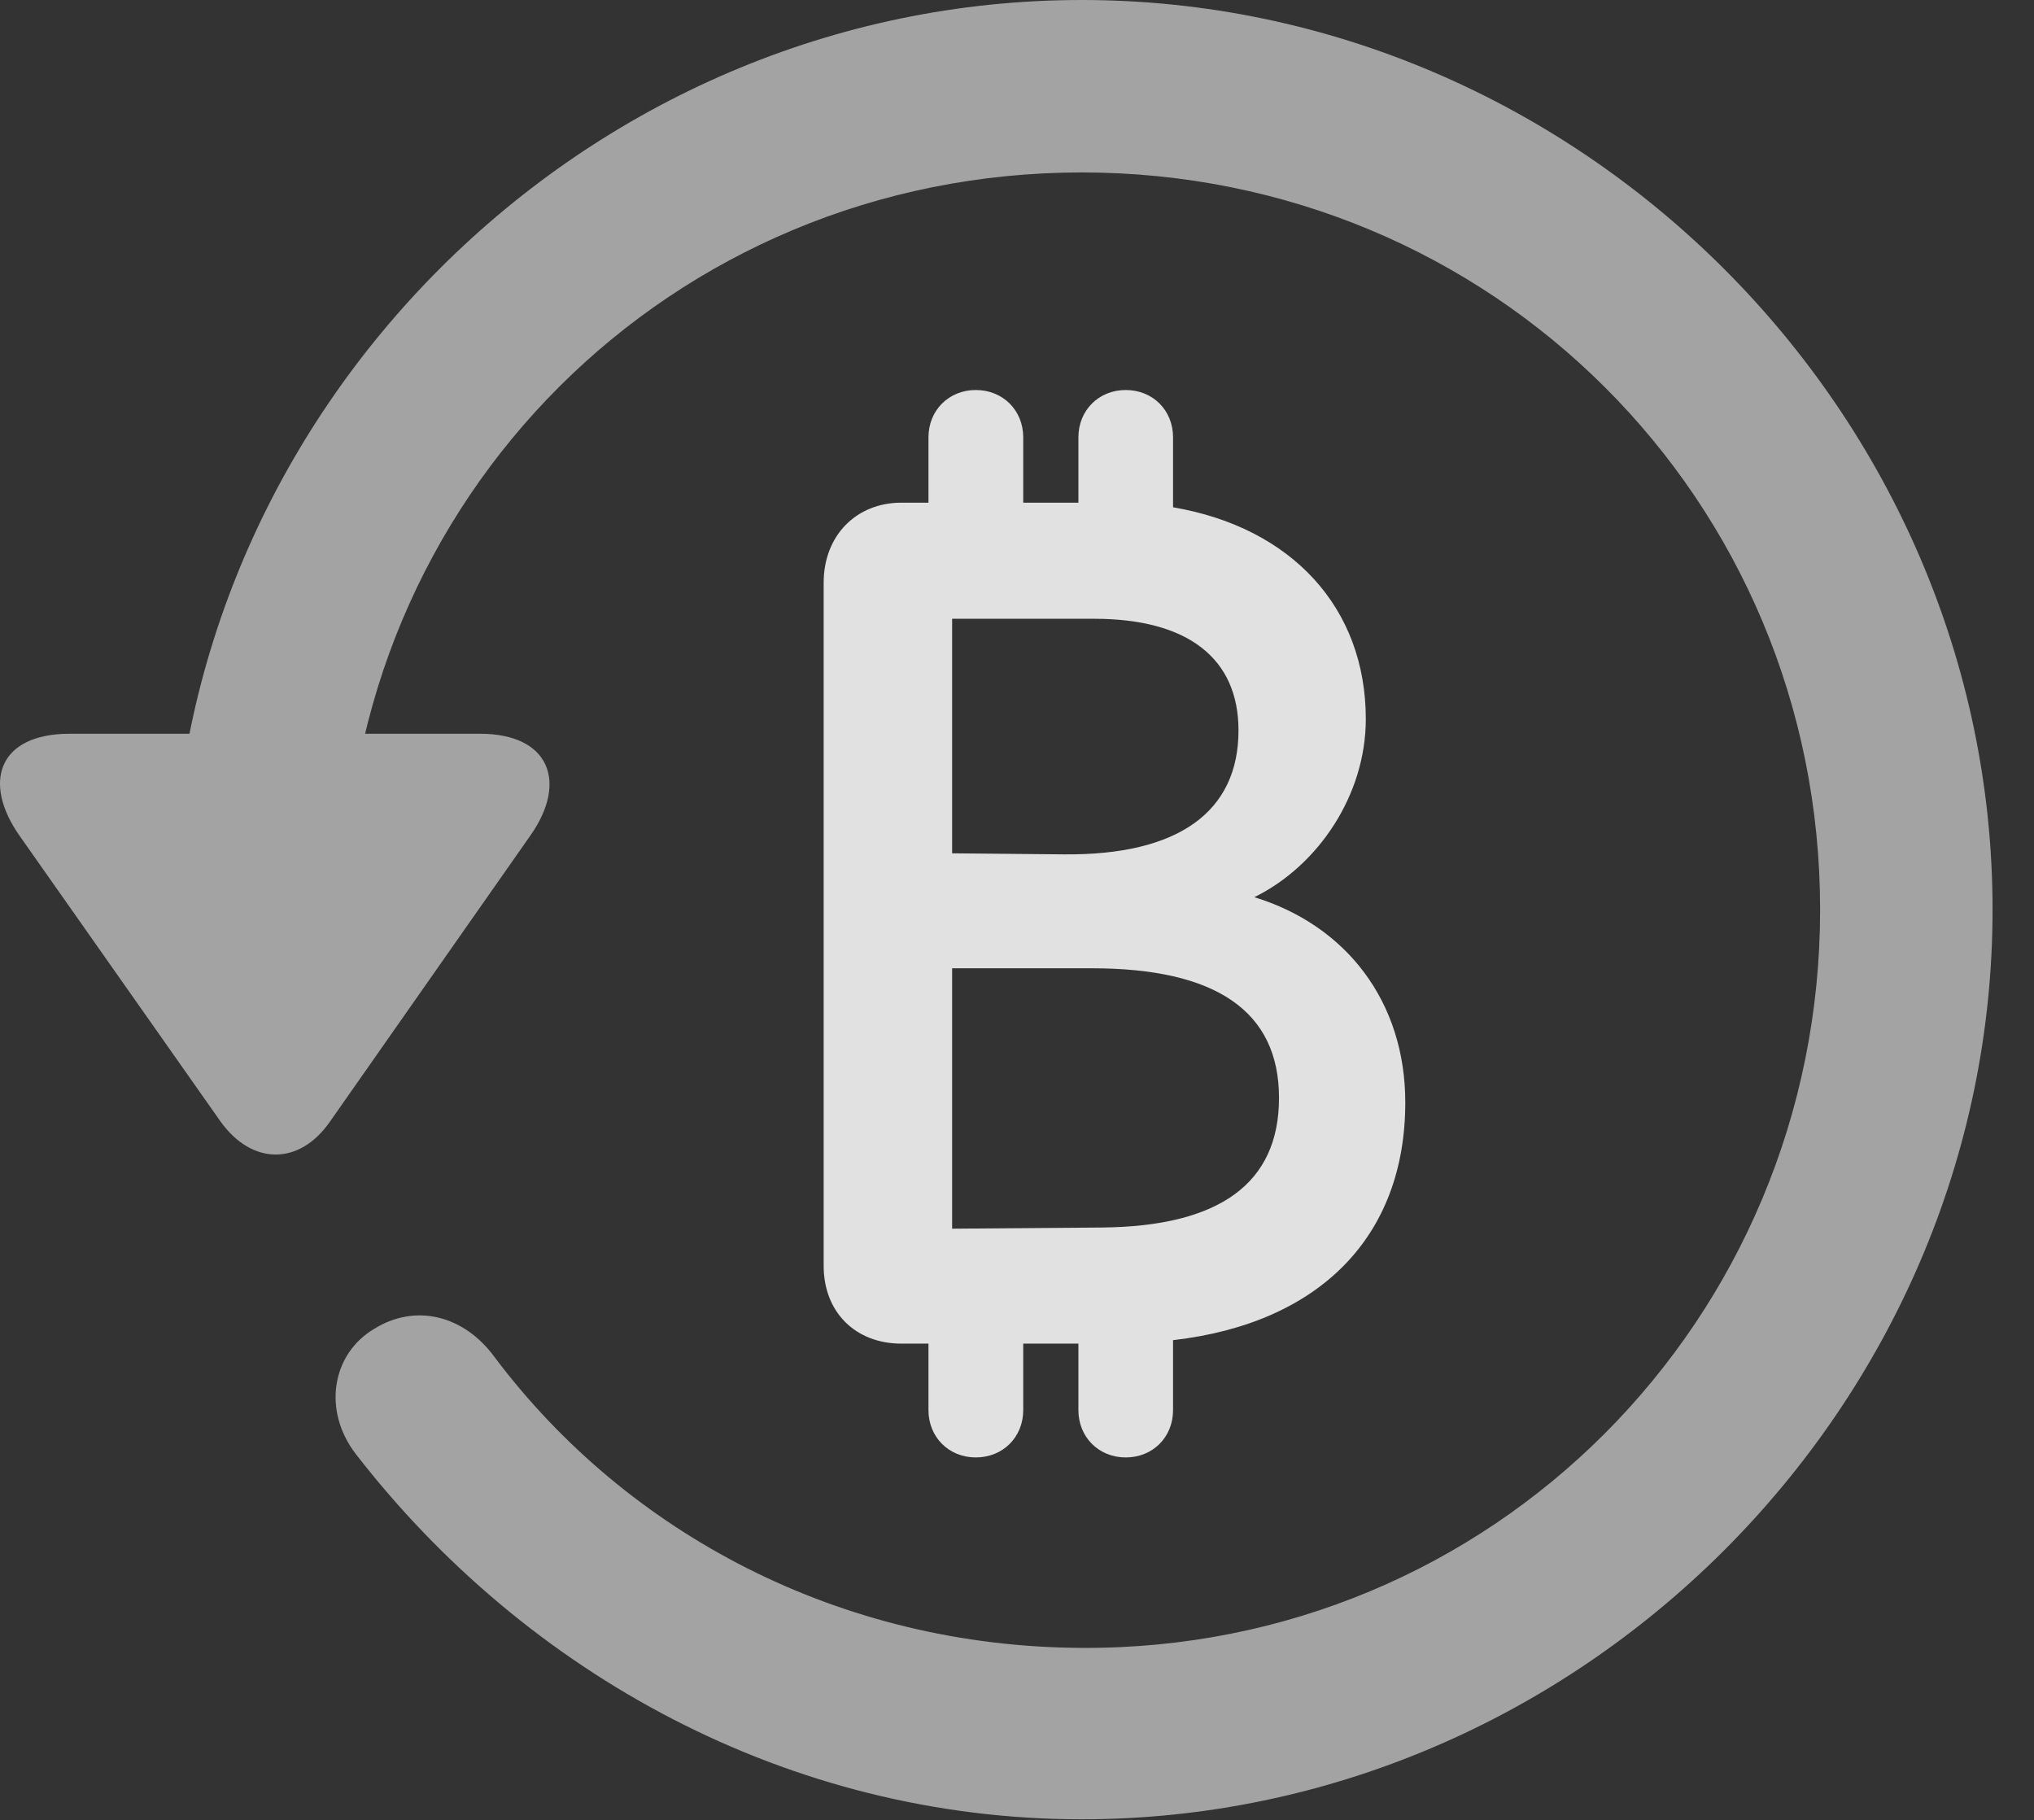 <?xml version="1.0" encoding="UTF-8"?>
<!--Generator: Apple Native CoreSVG 232.5-->
<!DOCTYPE svg
PUBLIC "-//W3C//DTD SVG 1.1//EN"
       "http://www.w3.org/Graphics/SVG/1.1/DTD/svg11.dtd">
<svg version="1.1" xmlns="http://www.w3.org/2000/svg" xmlns:xlink="http://www.w3.org/1999/xlink" width="17.622" height="15.771">
 <rect width="100%" height="100%" fill="#333333" stroke="none"/>
 <g>
  <rect height="15.771" opacity="0" width="17.622" x="0" y="0"/>
  <path d="M9.372 15.762C13.679 15.762 17.263 12.188 17.263 7.881C17.263 3.574 13.679 0 9.372 0C5.066 0 1.492 3.564 1.492 7.871L2.986 7.871C2.986 4.316 5.818 1.494 9.372 1.494C12.927 1.494 15.769 4.326 15.769 7.881C15.769 11.435 12.927 14.297 9.372 14.277C7.283 14.268 5.437 13.291 4.285 11.758C4.021 11.396 3.601 11.289 3.24 11.514C2.878 11.729 2.79 12.217 3.083 12.598C4.558 14.502 6.833 15.762 9.372 15.762ZM0.603 6.357C-0.012 6.357-0.159 6.777 0.173 7.246L1.911 9.717C2.185 10.098 2.595 10.098 2.859 9.717L4.597 7.236C4.919 6.777 4.763 6.357 4.158 6.357Z" fill="#ffffff" fill-opacity="0.55"/>
  <path d="M7.136 10.967C7.136 11.367 7.41 11.641 7.81 11.641L8.044 11.641L8.044 12.217C8.044 12.451 8.22 12.627 8.454 12.627C8.689 12.627 8.865 12.451 8.865 12.217L8.865 11.641L9.343 11.641L9.343 12.217C9.343 12.451 9.519 12.627 9.753 12.627C9.988 12.627 10.163 12.451 10.163 12.217L10.163 11.611C11.433 11.465 12.175 10.713 12.175 9.551C12.175 8.682 11.667 8.018 10.867 7.773C11.423 7.5 11.833 6.885 11.833 6.23C11.833 5.264 11.189 4.57 10.163 4.395L10.163 3.789C10.163 3.555 9.988 3.379 9.753 3.379C9.519 3.379 9.343 3.555 9.343 3.789L9.343 4.355L8.865 4.355L8.865 3.789C8.865 3.555 8.689 3.379 8.454 3.379C8.22 3.379 8.044 3.555 8.044 3.789L8.044 4.355L7.81 4.355C7.419 4.355 7.136 4.639 7.136 5.049ZM8.249 10.645L8.249 8.389L9.46 8.389C10.534 8.389 11.081 8.76 11.081 9.512C11.081 10.254 10.564 10.625 9.548 10.635ZM8.249 7.393L8.249 5.361L9.48 5.361C10.29 5.361 10.73 5.703 10.73 6.328C10.73 7.031 10.212 7.412 9.216 7.402Z" fill="#ffffff" fill-opacity="0.85"/>
 </g>
</svg>
